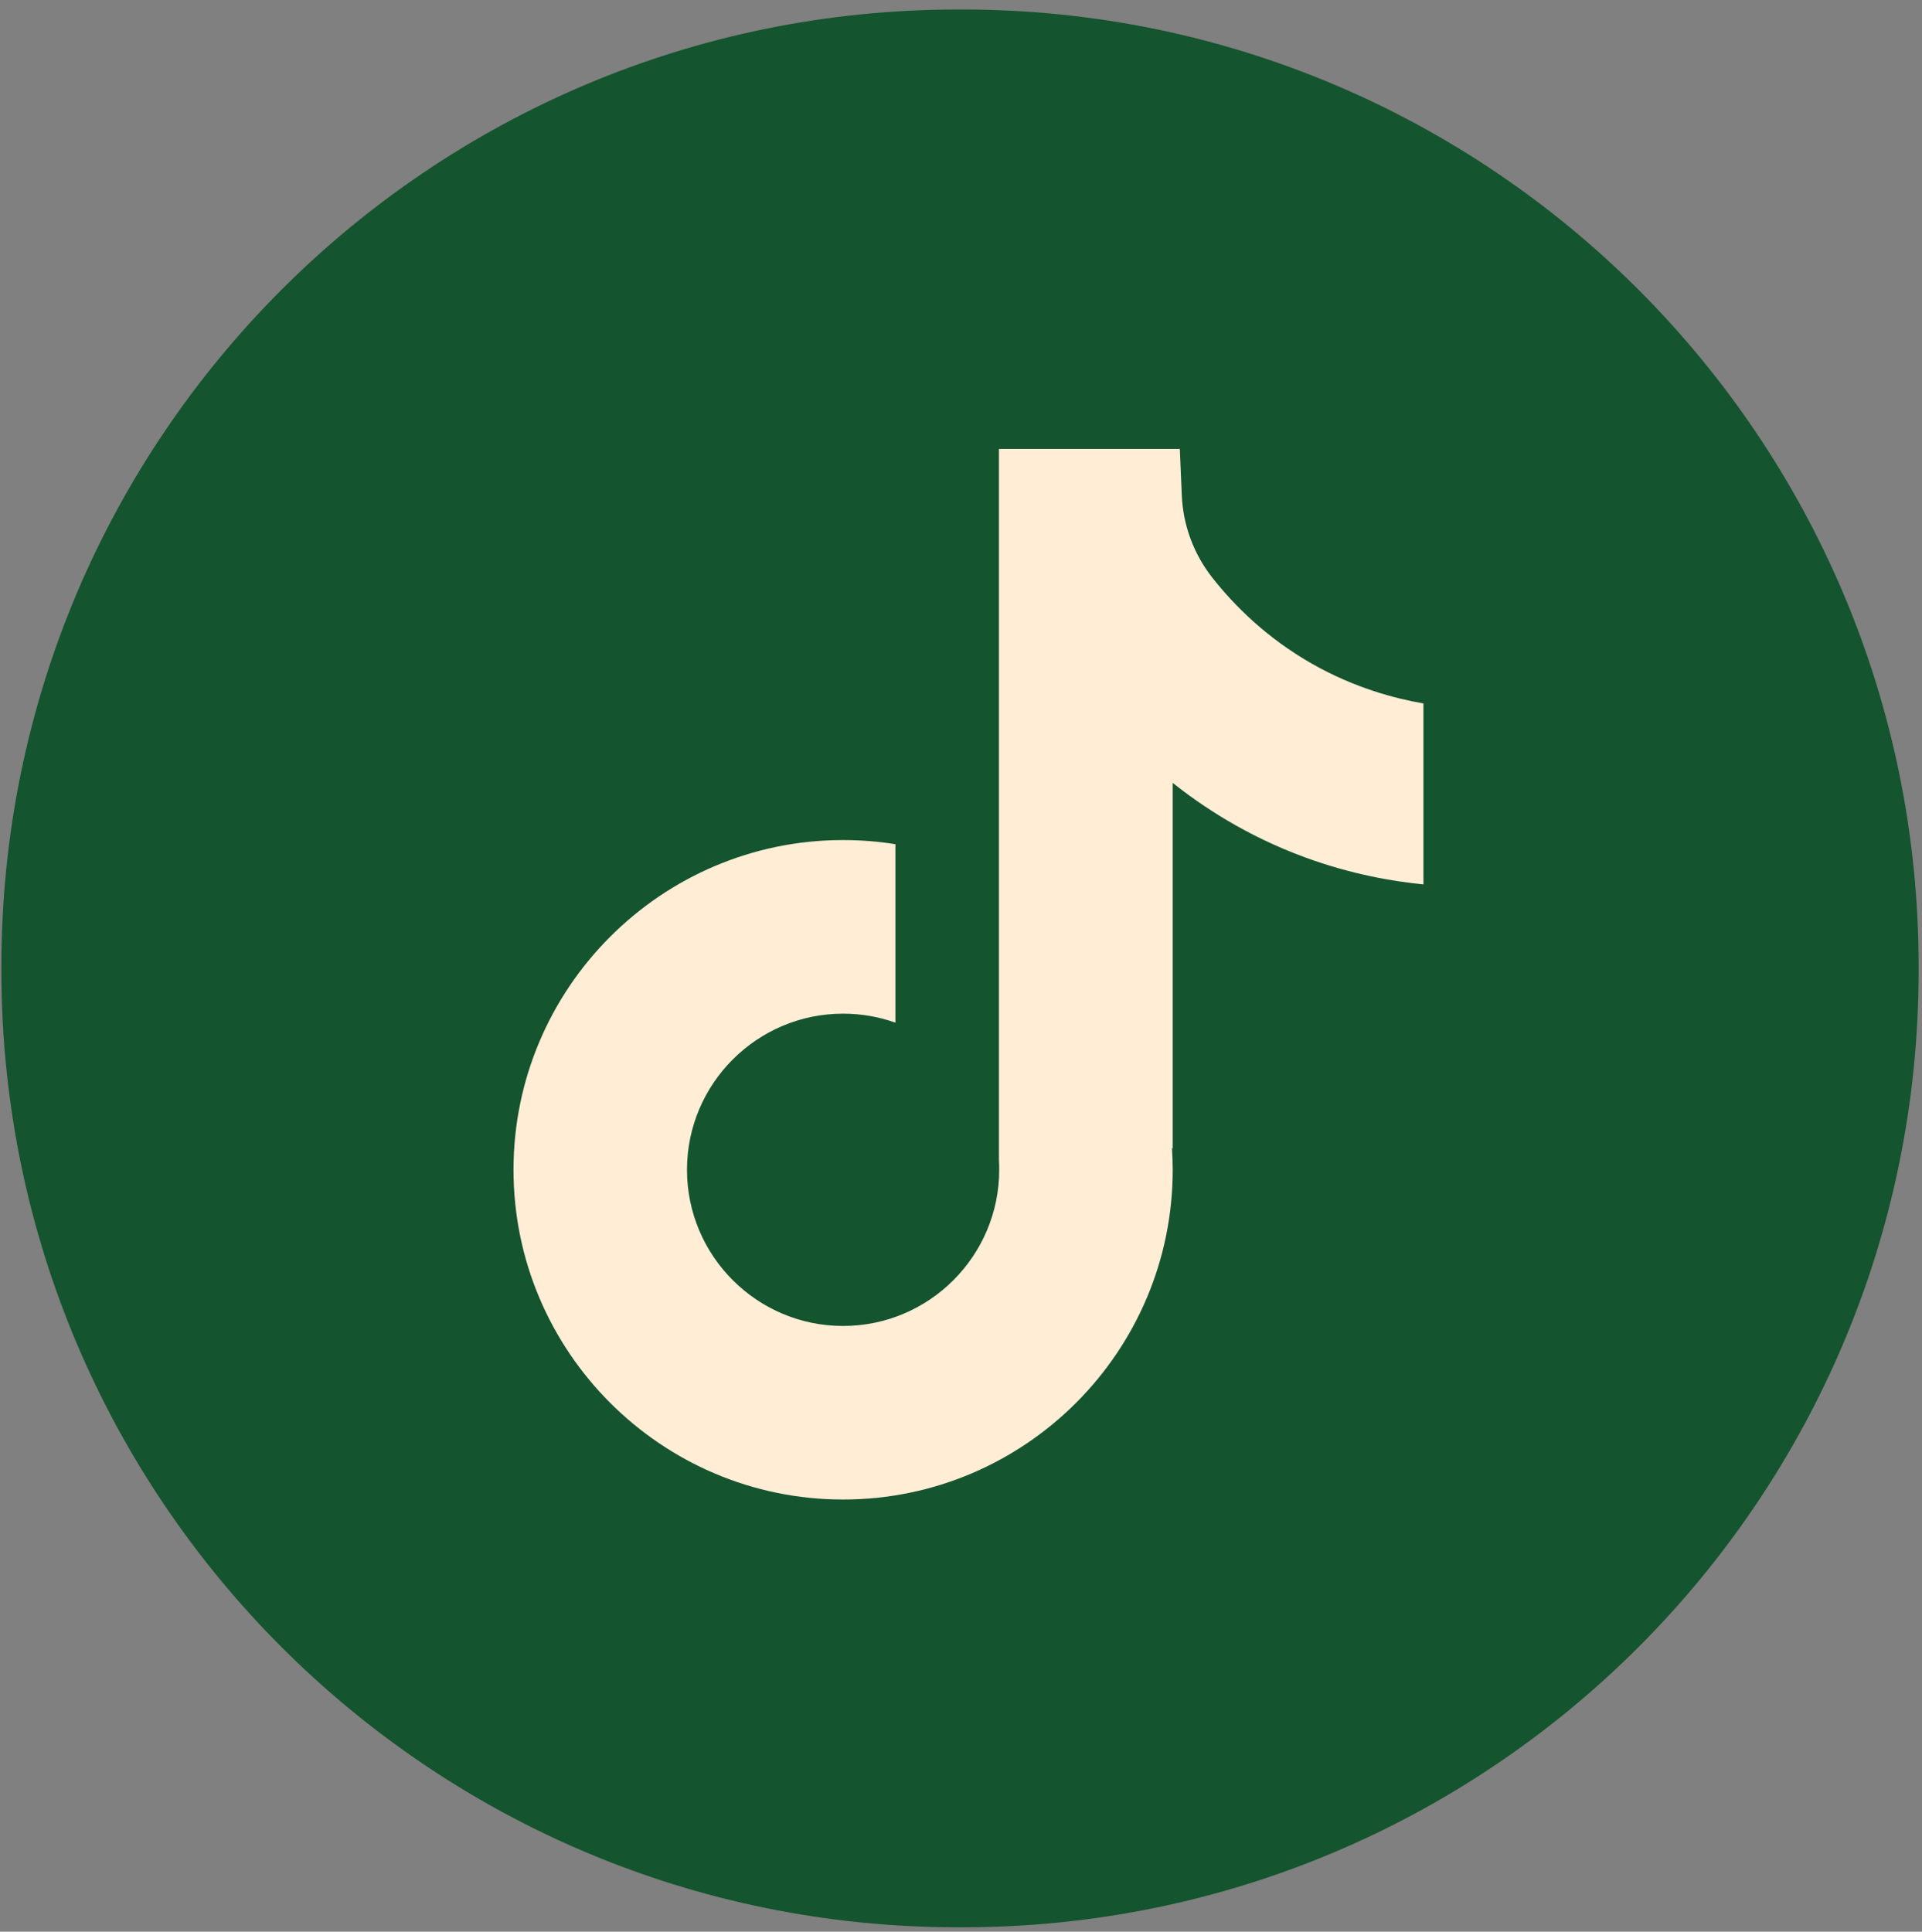 <svg width="198" height="199" viewBox="0 0 198 199" fill="none" xmlns="http://www.w3.org/2000/svg">
<rect x="0" y="0" width="198" height="199" fill="#808080" stroke="none"/>
<path d="M99.124 0.98H98.674C44.257 0.98 0.144 45.106 0.144 99.538V99.988C0.144 154.421 44.257 198.547 98.674 198.547H99.124C153.54 198.547 197.654 154.421 197.654 99.988V99.538C197.654 45.106 153.54 0.98 99.124 0.98Z" fill="#14542E"/>
<path d="M146.641 72.454V91.108C143.382 90.789 139.147 90.049 134.462 88.332C128.345 86.09 123.792 83.023 120.81 80.649V118.352L120.734 118.234C120.782 118.982 120.81 119.743 120.81 120.511C120.81 139.235 105.58 154.477 86.855 154.477C68.13 154.477 52.9 139.235 52.9 120.511C52.9 101.788 68.13 86.54 86.855 86.54C88.689 86.54 90.488 86.685 92.245 86.969V105.353C90.557 104.751 88.744 104.425 86.855 104.425C77.991 104.425 70.773 111.638 70.773 120.511C70.773 129.385 77.991 136.598 86.855 136.598C95.719 136.598 102.936 129.378 102.936 120.511C102.936 120.179 102.929 119.847 102.909 119.515V46.248H121.543C121.613 47.826 121.675 49.418 121.744 50.996C121.869 54.104 122.976 57.087 124.906 59.531C127.169 62.403 130.511 65.74 135.203 68.404C139.597 70.889 143.721 71.962 146.641 72.468V72.454Z" fill="#FFEDD6"/>
</svg>
